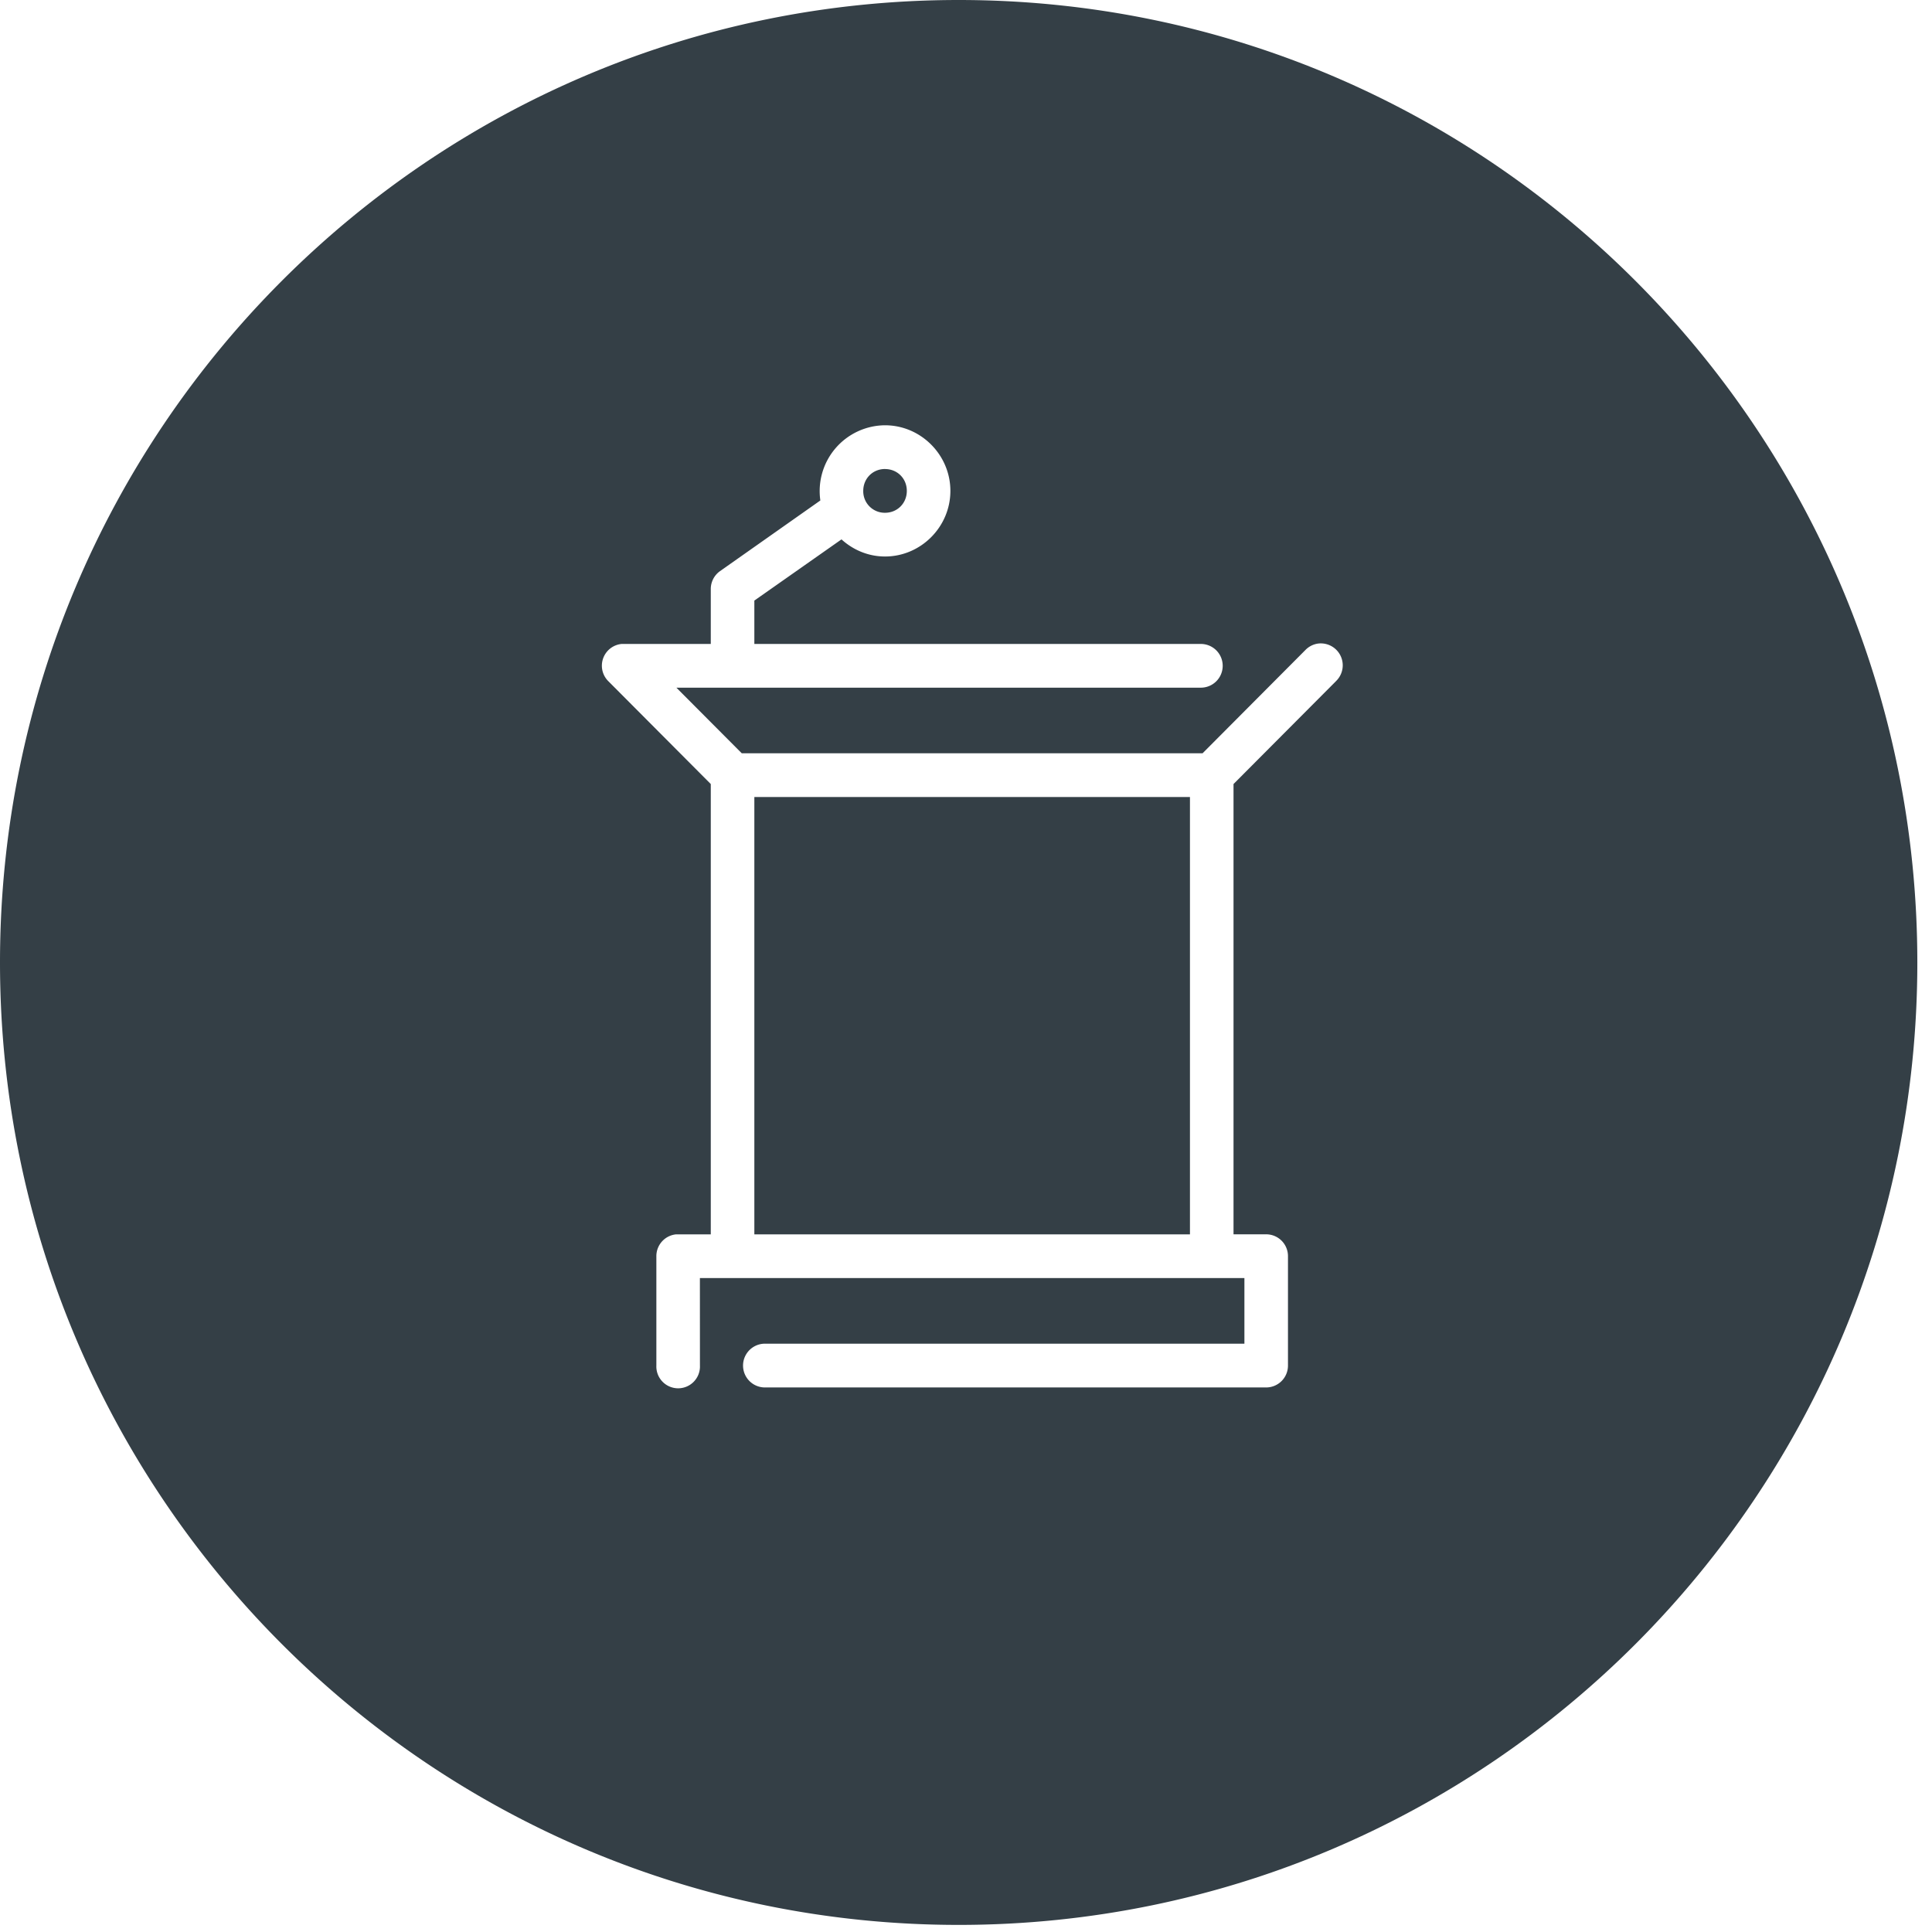 <svg xmlns="http://www.w3.org/2000/svg" width="49" height="49" viewBox="0 0 49 49">
    <path fill="#343F46" fill-rule="evenodd" d="M24.314 48.82c13.428 0 24.314-10.928 24.314-24.41C48.628 10.93 37.742 0 24.314 0S0 10.929 0 24.41c0 13.482 10.886 24.41 24.314 24.41zm-5.182-17.514H30.18V20.214H19.132v11.092zm3.314-19.41c.312 0 .553.24.553.554 0 .313-.24.555-.553.555a.545.545 0 0 1-.552-.555c0-.313.24-.555.552-.555zm11.437 5.38a.556.556 0 0 0-.458-.953.553.553 0 0 0-.319.165L30.5 19.105H18.813l-1.658-1.664h13.301a.554.554 0 1 0 0-1.109H19.132v-1.1l2.21-1.552c.294.267.68.434 1.104.434.91 0 1.658-.752 1.658-1.664 0-.913-.749-1.664-1.658-1.664a1.669 1.669 0 0 0-1.64 1.907l-2.546 1.793a.556.556 0 0 0-.233.46v1.386h-2.261a.554.554 0 0 0-.337.945l2.598 2.608v11.421h-.88a.554.554 0 0 0-.5.555v2.773a.553.553 0 1 0 1.105 0l-.001-2.219h13.81v1.664H19.408a.553.553 0 0 0-.015 1.11h12.72a.554.554 0 0 0 .553-.555V31.86a.553.553 0 0 0-.553-.555h-.828V19.885l2.598-2.608z"/>
</svg>
